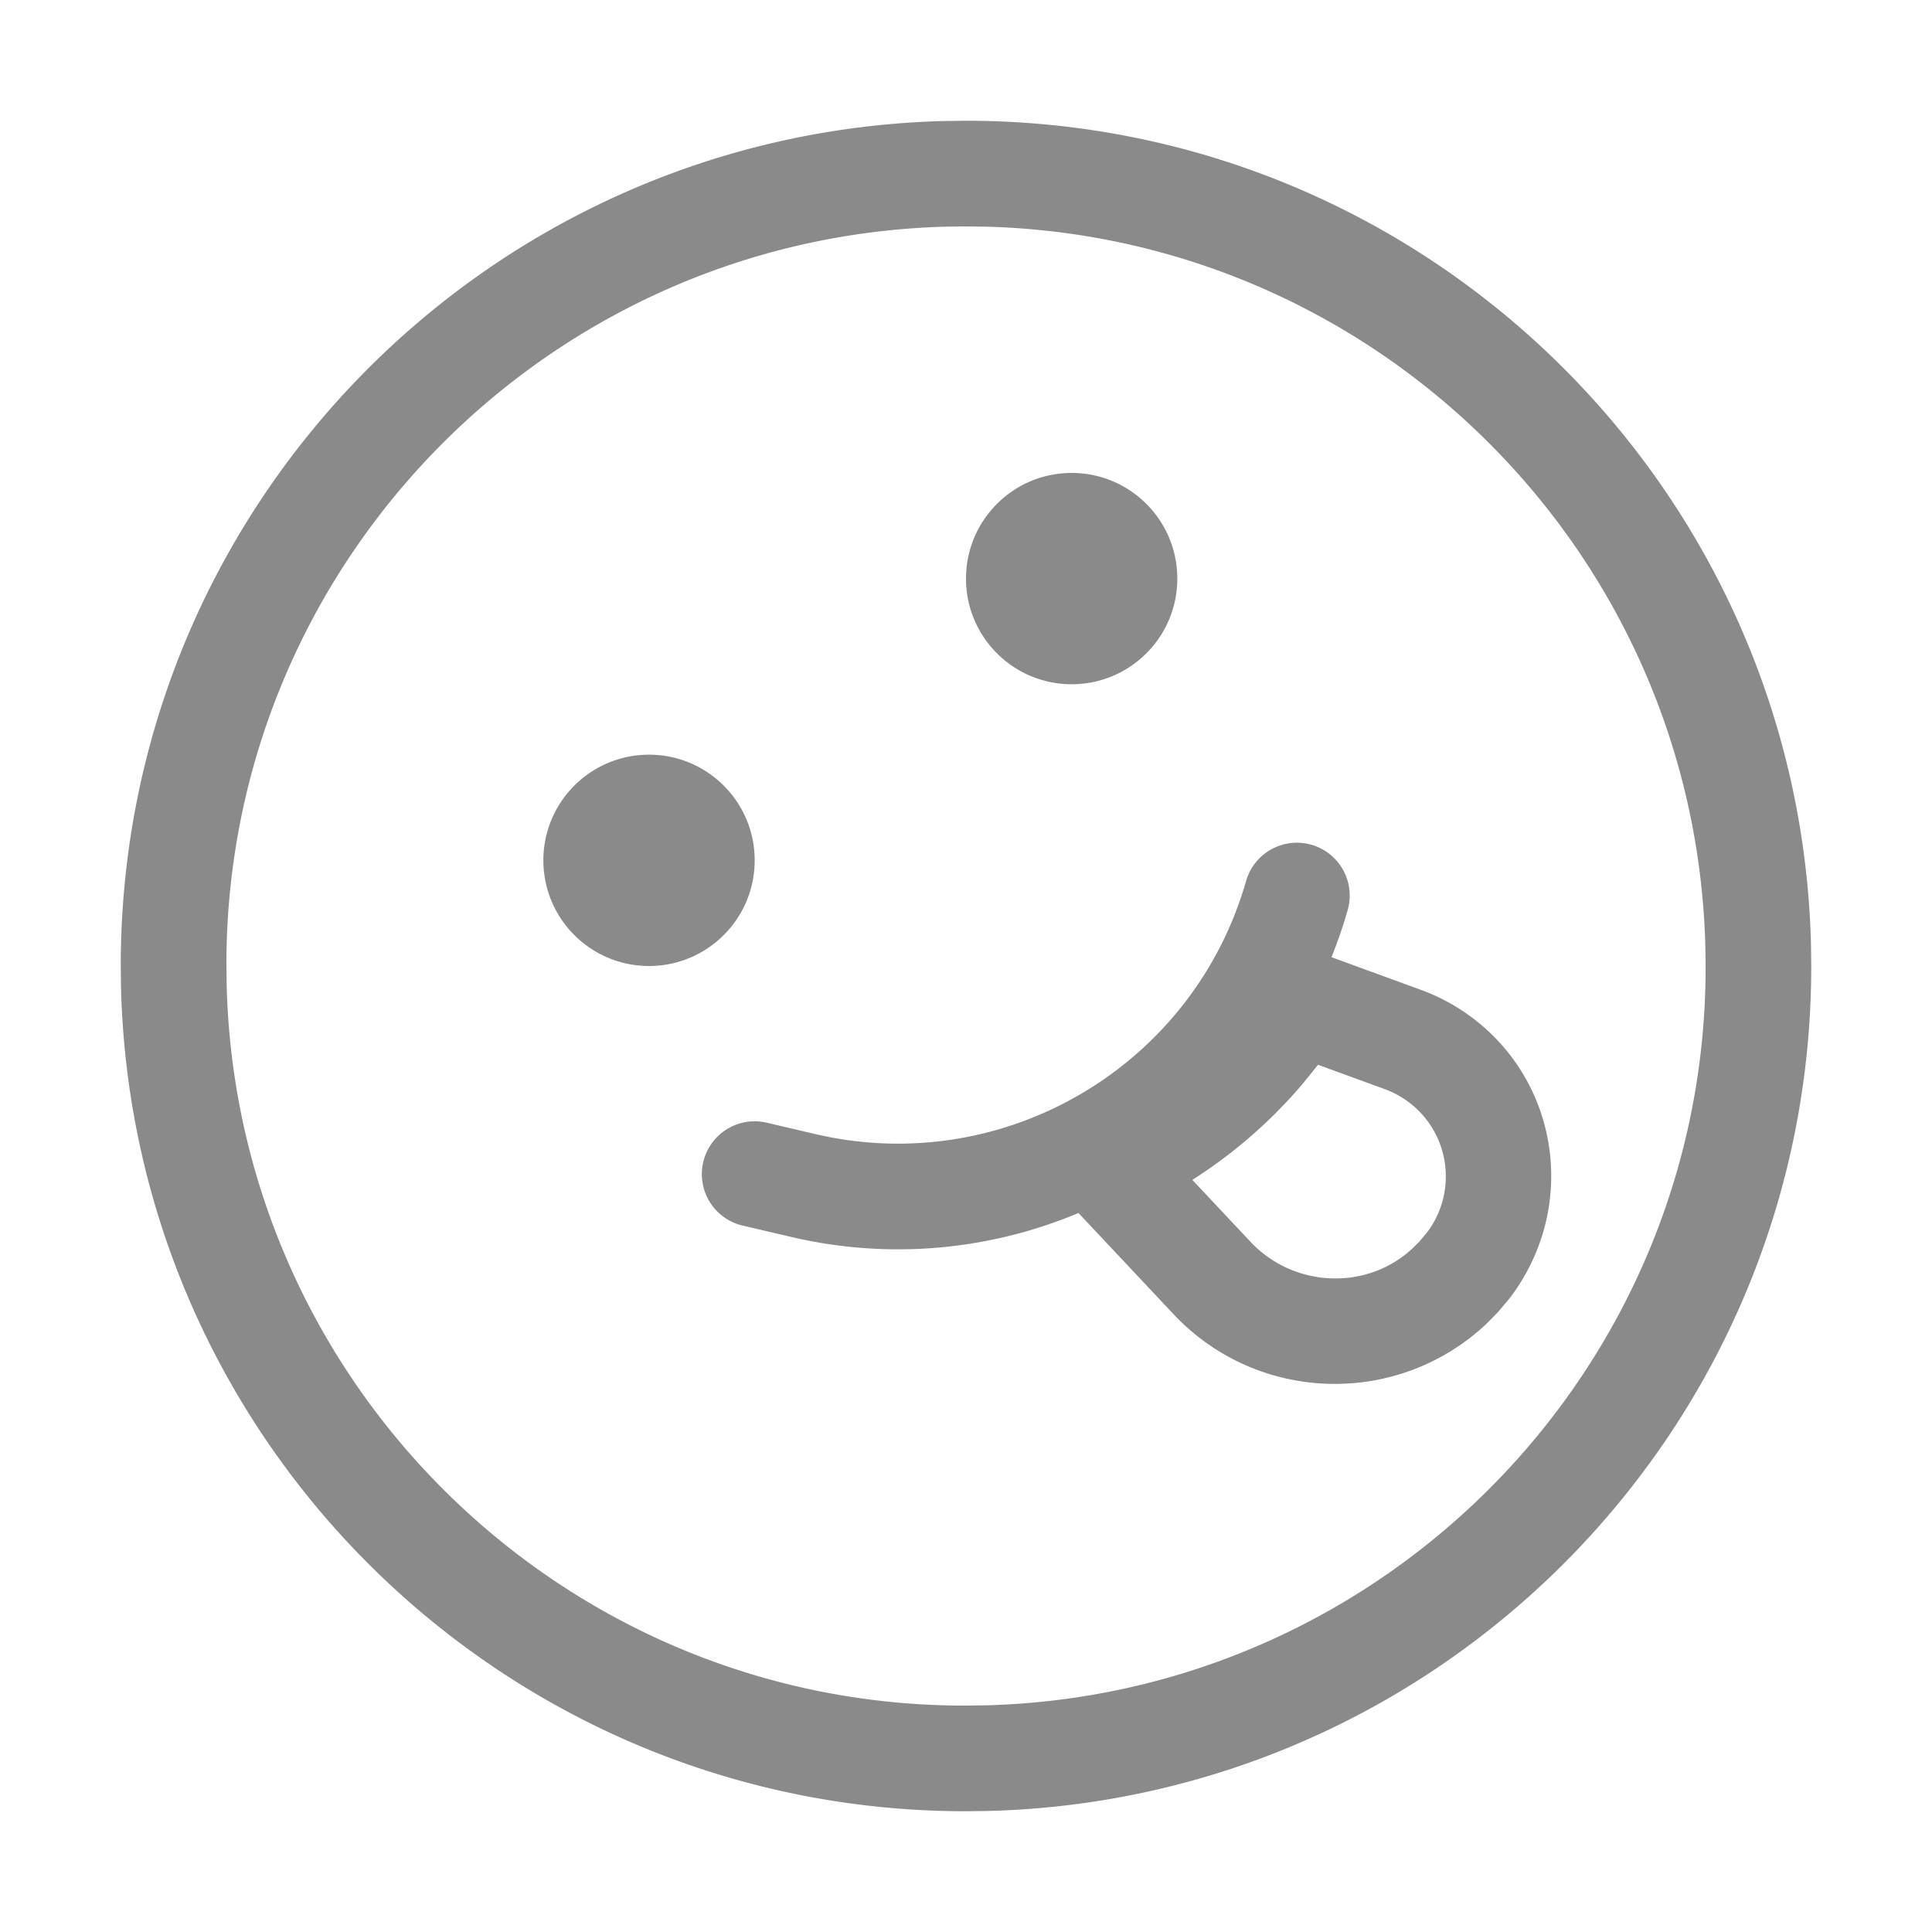 <?xml version="1.0" standalone="no"?><!DOCTYPE svg PUBLIC "-//W3C//DTD SVG 1.1//EN" "http://www.w3.org/Graphics/SVG/1.1/DTD/svg11.dtd"><svg class="icon" width="200px" height="200.00px" viewBox="0 0 1024 1024" version="1.1" xmlns="http://www.w3.org/2000/svg"><path d="M568 250.667c30.928 0 56 25.072 56 56s-25.072 56-56 56-56-25.072-56-56 25.072-56 56-56zM344 400c30.928 0 56 25.072 56 56s-25.072 56-56 56-56-25.072-56-56 25.072-56 56-56z m354.593 164.347l-8.166 10.114a259.07 259.07 0 0 1-58.461 50.895l30.787 32.788c23.19 24.697 62.011 25.919 85.895 3.524l3.557-3.491 3.936-4.684c16.551-21.574 12.48-52.481-9.094-69.033a49.253 49.253 0 0 0-13.067-7.18l-35.387-12.933z m-38.14-97.386c4.256-14.867 19.757-23.469 34.624-19.214 14.867 4.255 23.469 19.757 19.214 34.624a250.717 250.717 0 0 1-8.586 24.958l47.499 17.354a105.227 105.227 0 0 1 27.93 15.346c46.113 35.377 54.816 101.438 18.728 148.438l-6.172 7.258-5.896 5.972c-47.244 44.361-121.504 42.024-165.865-5.22l-50.315-53.568c-46.587 19.532-99.491 25.034-152.23 12.698l-25.761-6.026c-15.058-3.522-24.409-18.584-20.887-33.641 3.522-15.058 18.584-24.409 33.641-20.887l25.761 6.026c99.69 23.317 200.141-35.689 228.315-134.118zM512.326 120l-10.315 0.124c-212.242 5.295-382.015 179.097-382.015 391.178l0.129 10.687c5.294 212.242 179.096 382.015 391.178 382.015l10.687-0.129c212.242-5.294 382.015-179.096 382.015-391.178l-0.129-10.687c-5.203-208.598-173.178-376.169-380.951-381.861L512.326 120zM512 64c243.617 0 441.817 194.452 447.858 436.614L960 512c0 243.617-194.452 441.817-436.614 447.858L512 960C268.383 960 70.183 765.548 64.142 523.386L64 512C64 268.383 258.452 70.183 500.614 64.142L512 64z" fill="#8a8a8a" /></svg>